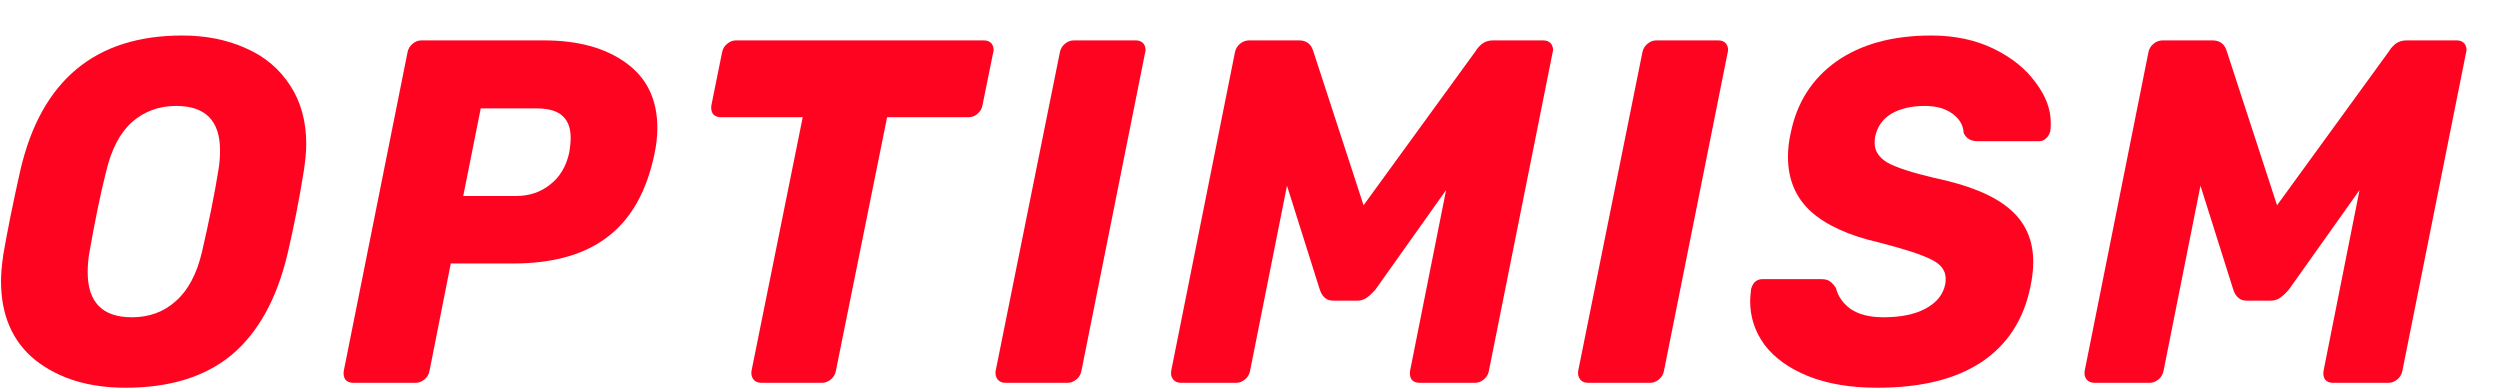 <svg width="64" height="10" viewBox="0 0 64 10" fill="none" xmlns="http://www.w3.org/2000/svg">
<g clip-path="url(#clip0_2_6170)">
<path d="M3.213 9.926C2.276 9.926 1.509 9.692 0.911 9.224C0.321 8.749 0.026 8.072 0.026 7.196C0.026 7.012 0.046 6.787 0.085 6.519C0.187 5.918 0.333 5.196 0.522 4.353C1.057 2.057 2.438 0.909 4.665 0.909C5.271 0.909 5.814 1.018 6.294 1.235C6.774 1.443 7.151 1.761 7.427 2.186C7.702 2.604 7.84 3.105 7.84 3.689C7.84 3.865 7.82 4.086 7.781 4.353C7.663 5.096 7.521 5.818 7.356 6.519C7.081 7.663 6.605 8.519 5.928 9.087C5.251 9.646 4.346 9.926 3.213 9.926ZM3.378 8.122C3.819 8.122 4.193 7.985 4.5 7.709C4.814 7.434 5.039 7.012 5.172 6.444C5.353 5.66 5.491 4.975 5.585 4.391C5.617 4.215 5.633 4.036 5.633 3.852C5.633 3.092 5.259 2.712 4.511 2.712C4.071 2.712 3.693 2.85 3.378 3.126C3.071 3.401 2.851 3.823 2.717 4.391C2.575 4.95 2.434 5.635 2.292 6.444C2.261 6.611 2.245 6.787 2.245 6.97C2.245 7.738 2.623 8.122 3.378 8.122Z" fill="#FF0420"/>
<path d="M9.038 9.8C8.951 9.8 8.884 9.771 8.837 9.713C8.798 9.646 8.786 9.571 8.802 9.487L10.431 1.347C10.446 1.256 10.49 1.18 10.56 1.122C10.631 1.063 10.706 1.034 10.785 1.034H13.925C14.798 1.034 15.498 1.226 16.026 1.61C16.561 1.994 16.828 2.55 16.828 3.276C16.828 3.485 16.805 3.702 16.757 3.927C16.561 4.887 16.163 5.597 15.565 6.056C14.975 6.515 14.165 6.745 13.134 6.745H11.54L10.997 9.487C10.981 9.579 10.938 9.654 10.867 9.713C10.796 9.771 10.722 9.8 10.643 9.8H9.038ZM13.216 5.017C13.547 5.017 13.834 4.921 14.078 4.729C14.33 4.537 14.495 4.261 14.574 3.902C14.597 3.76 14.609 3.635 14.609 3.526C14.609 3.284 14.542 3.101 14.409 2.975C14.275 2.842 14.046 2.775 13.724 2.775H12.307L11.859 5.017H13.216Z" fill="#FF0420"/>
<path d="M19.488 9.8C19.401 9.8 19.334 9.771 19.287 9.713C19.24 9.646 19.224 9.571 19.24 9.487L20.55 3H18.449C18.362 3 18.295 2.971 18.248 2.913C18.209 2.846 18.197 2.771 18.213 2.687L18.484 1.347C18.5 1.256 18.543 1.18 18.614 1.122C18.685 1.063 18.76 1.034 18.838 1.034H25.189C25.275 1.034 25.342 1.063 25.39 1.122C25.421 1.172 25.437 1.222 25.437 1.272C25.437 1.297 25.433 1.322 25.425 1.347L25.153 2.687C25.138 2.779 25.094 2.854 25.023 2.913C24.961 2.971 24.886 3 24.799 3H22.71L21.4 9.487C21.384 9.579 21.341 9.654 21.27 9.713C21.199 9.771 21.124 9.8 21.046 9.8H19.488Z" fill="#FF0420"/>
<path d="M25.738 9.8C25.652 9.8 25.585 9.771 25.538 9.713C25.49 9.646 25.474 9.571 25.49 9.487L27.131 1.347C27.147 1.256 27.19 1.18 27.261 1.122C27.332 1.063 27.406 1.034 27.485 1.034H29.079C29.165 1.034 29.232 1.063 29.279 1.122C29.311 1.172 29.326 1.222 29.326 1.272C29.326 1.297 29.323 1.322 29.315 1.347L27.686 9.487C27.67 9.579 27.627 9.654 27.556 9.713C27.485 9.771 27.41 9.8 27.332 9.8H25.738Z" fill="#FF0420"/>
<path d="M30.232 9.8C30.146 9.8 30.079 9.771 30.032 9.713C29.984 9.654 29.969 9.579 29.984 9.487L31.613 1.347C31.629 1.256 31.672 1.18 31.743 1.122C31.814 1.063 31.893 1.034 31.979 1.034H33.254C33.443 1.034 33.565 1.126 33.62 1.31L34.907 5.255L37.775 1.31C37.814 1.243 37.869 1.18 37.94 1.122C38.019 1.063 38.113 1.034 38.223 1.034H39.51C39.597 1.034 39.663 1.063 39.711 1.122C39.742 1.172 39.758 1.222 39.758 1.272C39.758 1.297 39.754 1.322 39.746 1.347L38.117 9.487C38.102 9.579 38.058 9.654 37.987 9.713C37.916 9.771 37.842 9.8 37.763 9.8H36.335C36.248 9.8 36.181 9.771 36.134 9.713C36.095 9.646 36.083 9.571 36.099 9.487L37.02 4.866L35.214 7.409C35.135 7.5 35.06 7.571 34.989 7.621C34.918 7.672 34.836 7.697 34.741 7.697H34.127C33.962 7.697 33.848 7.601 33.785 7.409L32.947 4.754L32.003 9.487C31.987 9.579 31.944 9.654 31.873 9.713C31.802 9.771 31.727 9.8 31.649 9.8H30.232Z" fill="#FF0420"/>
<path d="M40.651 9.8C40.565 9.8 40.498 9.771 40.451 9.713C40.403 9.646 40.388 9.571 40.403 9.487L42.044 1.347C42.06 1.256 42.103 1.18 42.174 1.122C42.245 1.063 42.319 1.034 42.398 1.034H43.992C44.078 1.034 44.145 1.063 44.192 1.122C44.224 1.172 44.239 1.222 44.239 1.272C44.239 1.297 44.236 1.322 44.228 1.347L42.599 9.487C42.583 9.579 42.54 9.654 42.469 9.713C42.398 9.771 42.323 9.8 42.245 9.8H40.651Z" fill="#FF0420"/>
<path d="M48.062 9.926C47.369 9.926 46.775 9.826 46.279 9.625C45.791 9.425 45.421 9.158 45.17 8.824C44.926 8.49 44.804 8.118 44.804 7.709C44.804 7.642 44.812 7.542 44.827 7.409C44.843 7.333 44.875 7.271 44.922 7.221C44.977 7.171 45.04 7.146 45.111 7.146H46.621C46.716 7.146 46.787 7.162 46.834 7.196C46.889 7.229 46.944 7.288 46.999 7.371C47.054 7.588 47.18 7.768 47.377 7.91C47.582 8.051 47.861 8.122 48.215 8.122C48.663 8.122 49.026 8.047 49.301 7.897C49.577 7.747 49.742 7.542 49.797 7.283C49.805 7.25 49.809 7.2 49.809 7.133C49.809 6.924 49.687 6.762 49.443 6.645C49.199 6.519 48.75 6.373 48.097 6.206C47.334 6.031 46.755 5.768 46.362 5.417C45.968 5.058 45.772 4.591 45.772 4.015C45.772 3.814 45.795 3.61 45.843 3.401C46 2.625 46.39 2.015 47.011 1.573C47.641 1.13 48.451 0.909 49.443 0.909C50.041 0.909 50.572 1.022 51.036 1.247C51.5 1.473 51.858 1.761 52.111 2.111C52.37 2.454 52.5 2.796 52.5 3.138C52.5 3.238 52.496 3.309 52.488 3.351C52.472 3.426 52.437 3.489 52.382 3.539C52.335 3.589 52.276 3.614 52.205 3.614H50.623C50.45 3.614 50.332 3.543 50.269 3.401C50.261 3.209 50.166 3.046 49.986 2.913C49.805 2.779 49.569 2.712 49.277 2.712C48.931 2.712 48.644 2.779 48.416 2.913C48.196 3.046 48.058 3.243 48.003 3.501C47.995 3.543 47.991 3.597 47.991 3.664C47.991 3.865 48.101 4.032 48.321 4.165C48.55 4.29 48.947 4.42 49.514 4.553C50.395 4.737 51.036 5 51.438 5.342C51.847 5.685 52.051 6.14 52.051 6.707C52.051 6.899 52.028 7.108 51.98 7.333C51.808 8.185 51.386 8.832 50.717 9.275C50.057 9.709 49.171 9.926 48.062 9.926Z" fill="#FF0420"/>
<path d="M53.617 9.8C53.53 9.8 53.464 9.771 53.416 9.713C53.369 9.654 53.353 9.579 53.369 9.487L54.998 1.347C55.014 1.256 55.057 1.18 55.128 1.122C55.199 1.063 55.278 1.034 55.364 1.034H56.639C56.828 1.034 56.95 1.126 57.005 1.31L58.292 5.255L61.16 1.31C61.199 1.243 61.254 1.18 61.325 1.122C61.404 1.063 61.498 1.034 61.608 1.034H62.895C62.982 1.034 63.048 1.063 63.096 1.122C63.127 1.172 63.143 1.222 63.143 1.272C63.143 1.297 63.139 1.322 63.131 1.347L61.502 9.487C61.486 9.579 61.443 9.654 61.372 9.713C61.301 9.771 61.227 9.8 61.148 9.8H59.72C59.633 9.8 59.566 9.771 59.519 9.713C59.479 9.646 59.468 9.571 59.484 9.487L60.404 4.866L58.598 7.409C58.52 7.5 58.445 7.571 58.374 7.621C58.303 7.672 58.221 7.697 58.126 7.697H57.512C57.347 7.697 57.233 7.601 57.17 7.409L56.332 4.754L55.388 9.487C55.372 9.579 55.328 9.654 55.258 9.713C55.187 9.771 55.112 9.8 55.033 9.8H53.617Z" fill="#FF0420"/>
</g>
<defs>
<clipPath id="clip0_2_6170">
<rect width="63.117" height="9.017" fill="white" transform="translate(0.026 0.909)"/>
</clipPath>
</defs>
</svg>
